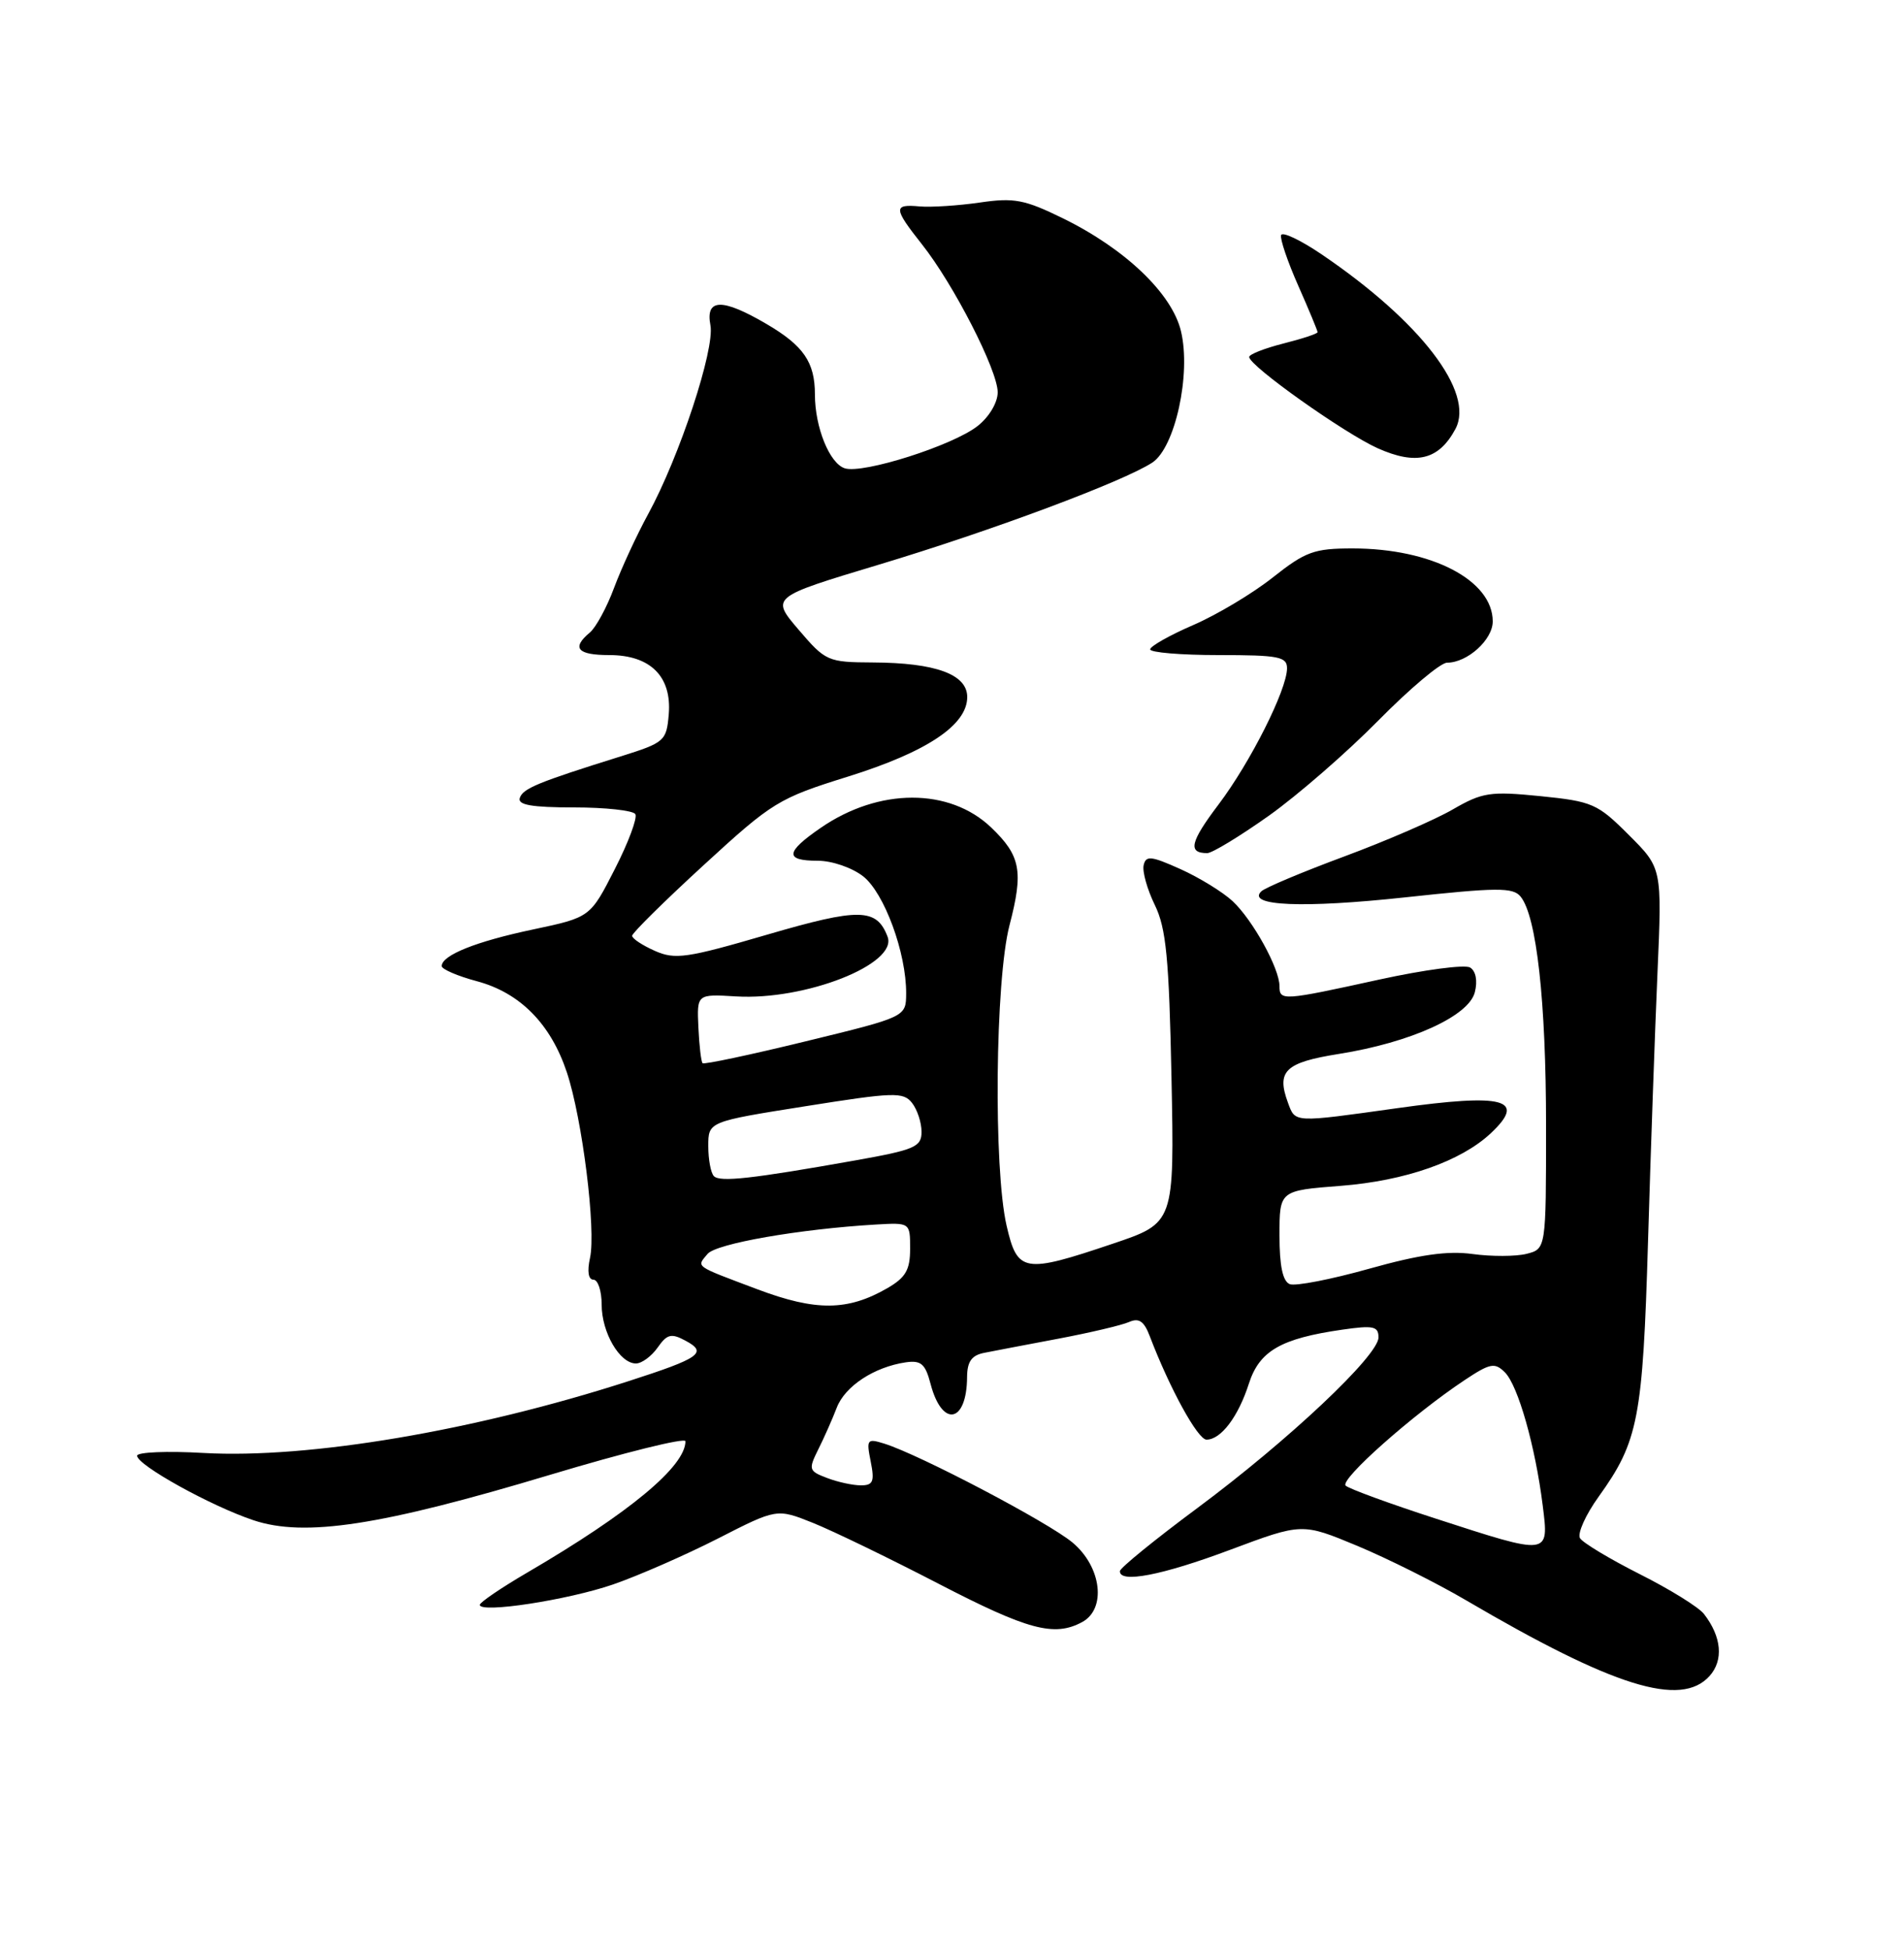 <?xml version="1.0" encoding="UTF-8" standalone="no"?>
<!DOCTYPE svg PUBLIC "-//W3C//DTD SVG 1.1//EN" "http://www.w3.org/Graphics/SVG/1.1/DTD/svg11.dtd" >
<svg xmlns="http://www.w3.org/2000/svg" xmlns:xlink="http://www.w3.org/1999/xlink" version="1.1" viewBox="0 0 250 256">
 <g >
 <path fill="currentColor"
d=" M 224.46 220.04 C 226.33 217.97 226.06 214.88 223.73 211.88 C 223.04 210.99 219.25 208.64 215.31 206.66 C 211.37 204.67 207.84 202.55 207.46 201.94 C 207.09 201.33 208.19 198.87 209.92 196.47 C 215.12 189.23 215.70 186.21 216.39 162.98 C 216.74 151.16 217.30 135.30 217.63 127.73 C 218.23 113.96 218.23 113.96 213.86 109.61 C 209.76 105.50 209.08 105.21 202.26 104.52 C 195.66 103.86 194.64 104.02 190.76 106.26 C 188.42 107.62 182.00 110.40 176.50 112.44 C 171.00 114.48 166.10 116.54 165.61 117.02 C 163.63 118.94 171.12 119.25 184.47 117.81 C 196.59 116.50 198.66 116.48 199.66 117.71 C 201.76 120.29 203.00 131.43 203.00 147.81 C 203.00 163.96 203.00 163.96 200.43 164.61 C 199.02 164.96 195.83 164.97 193.35 164.63 C 190.06 164.18 186.38 164.71 179.78 166.56 C 174.80 167.96 170.11 168.87 169.36 168.59 C 168.43 168.23 168.00 166.22 168.00 162.18 C 168.00 156.30 168.00 156.30 176.04 155.68 C 184.51 155.02 191.81 152.46 195.74 148.78 C 200.50 144.31 197.53 143.51 183.48 145.48 C 169.78 147.40 170.09 147.42 169.12 144.79 C 167.57 140.60 168.73 139.49 175.81 138.36 C 185.23 136.86 192.86 133.40 193.65 130.26 C 194.03 128.76 193.78 127.48 193.03 127.02 C 192.35 126.60 187.00 127.31 181.15 128.59 C 168.38 131.39 168.00 131.42 168.00 129.46 C 168.00 127.13 164.49 120.78 161.85 118.31 C 160.56 117.11 157.47 115.21 155.00 114.10 C 151.13 112.36 150.45 112.29 150.16 113.60 C 149.98 114.44 150.64 116.78 151.63 118.81 C 153.12 121.87 153.50 125.77 153.82 141.52 C 154.20 160.55 154.20 160.55 146.13 163.27 C 134.43 167.22 133.59 167.08 132.17 160.92 C 130.43 153.38 130.67 128.70 132.55 121.47 C 134.40 114.38 134.02 112.35 130.15 108.64 C 124.67 103.40 115.40 103.41 107.75 108.69 C 103.11 111.88 103.01 113.00 107.37 113.00 C 109.25 113.00 111.88 113.91 113.34 115.05 C 116.12 117.24 119.01 125.12 118.98 130.43 C 118.96 133.50 118.96 133.50 105.78 136.71 C 98.53 138.48 92.44 139.77 92.25 139.58 C 92.06 139.39 91.81 137.27 91.70 134.87 C 91.50 130.50 91.50 130.50 96.64 130.81 C 105.74 131.36 117.92 126.56 116.54 122.97 C 115.10 119.20 112.83 119.17 100.71 122.71 C 90.17 125.79 88.64 126.01 85.98 124.83 C 84.34 124.10 83.00 123.22 83.00 122.85 C 83.00 122.49 87.23 118.31 92.41 113.56 C 101.42 105.29 102.21 104.80 111.35 101.95 C 121.72 98.71 127.00 95.18 127.00 91.51 C 127.00 88.53 122.86 87.01 114.60 86.97 C 108.67 86.94 108.40 86.81 104.86 82.67 C 101.21 78.40 101.21 78.40 115.36 74.14 C 130.17 69.69 147.49 63.22 151.30 60.73 C 154.29 58.76 156.41 49.13 155.07 43.50 C 153.91 38.56 147.76 32.68 139.58 28.67 C 134.52 26.19 133.15 25.93 128.65 26.59 C 125.82 27.00 122.26 27.23 120.75 27.10 C 117.27 26.78 117.30 27.33 121.05 32.07 C 125.22 37.33 131.00 48.62 131.00 51.50 C 131.00 52.85 129.88 54.74 128.36 55.93 C 125.11 58.49 113.32 62.24 110.92 61.48 C 108.92 60.84 107.00 56.09 107.00 51.79 C 107.00 47.55 105.51 45.38 100.64 42.53 C 94.82 39.12 92.61 39.17 93.28 42.70 C 93.88 45.83 89.22 59.96 85.10 67.50 C 83.60 70.25 81.59 74.60 80.63 77.17 C 79.68 79.74 78.24 82.38 77.45 83.04 C 75.01 85.07 75.81 86.00 80.00 86.00 C 85.40 86.00 88.22 88.81 87.81 93.77 C 87.51 97.28 87.28 97.49 81.50 99.30 C 70.59 102.71 68.66 103.51 68.25 104.76 C 67.94 105.67 69.82 106.00 75.36 106.00 C 79.50 106.00 83.13 106.40 83.42 106.88 C 83.72 107.36 82.51 110.61 80.73 114.09 C 77.50 120.43 77.50 120.43 70.00 122.02 C 62.50 123.60 58.00 125.40 58.00 126.83 C 58.00 127.24 60.08 128.14 62.63 128.82 C 68.29 130.34 72.31 134.42 74.43 140.78 C 76.46 146.89 78.28 161.47 77.47 165.14 C 77.08 166.91 77.25 168.00 77.92 168.00 C 78.51 168.00 79.00 169.47 79.00 171.28 C 79.00 174.93 81.37 179.00 83.50 179.00 C 84.26 179.00 85.54 178.06 86.35 176.91 C 87.59 175.14 88.14 175.00 90.01 176.01 C 92.95 177.58 91.94 178.29 82.50 181.33 C 62.28 187.85 40.54 191.52 26.75 190.75 C 21.94 190.47 18.00 190.64 18.00 191.11 C 18.00 192.34 27.68 197.71 33.28 199.58 C 40.00 201.83 49.99 200.30 72.25 193.61 C 82.01 190.68 90.00 188.70 90.00 189.21 C 90.00 192.51 82.64 198.62 69.25 206.44 C 65.81 208.45 63.00 210.36 63.00 210.69 C 63.00 211.83 74.54 210.06 80.50 208.01 C 83.80 206.87 89.99 204.16 94.25 201.99 C 102.00 198.03 102.00 198.03 106.75 199.93 C 109.36 200.98 116.78 204.57 123.24 207.92 C 134.96 213.99 138.42 214.92 142.07 212.96 C 145.30 211.24 144.65 205.72 140.84 202.52 C 137.70 199.88 120.73 190.96 116.10 189.52 C 113.85 188.82 113.74 188.96 114.33 191.89 C 114.85 194.50 114.64 195.00 113.04 195.00 C 111.99 195.00 109.99 194.57 108.59 194.03 C 106.19 193.12 106.13 192.92 107.44 190.28 C 108.21 188.75 109.30 186.28 109.87 184.80 C 110.96 181.97 114.79 179.46 118.93 178.85 C 120.94 178.56 121.50 179.05 122.19 181.70 C 123.71 187.47 126.95 186.84 126.98 180.77 C 127.00 178.74 127.58 177.92 129.25 177.60 C 130.49 177.35 134.88 176.52 139.00 175.74 C 143.12 174.96 147.28 173.98 148.24 173.56 C 149.55 172.98 150.22 173.44 150.98 175.45 C 153.58 182.27 157.27 189.00 158.42 189.00 C 160.31 189.00 162.59 185.99 163.98 181.65 C 165.36 177.35 168.18 175.72 176.25 174.56 C 180.33 173.97 181.00 174.12 181.00 175.58 C 181.00 177.96 169.19 189.09 157.19 198.00 C 151.64 202.12 147.07 205.84 147.05 206.25 C 146.94 207.90 152.57 206.82 161.53 203.46 C 170.97 199.93 170.97 199.93 178.23 202.95 C 182.23 204.62 188.65 207.83 192.50 210.09 C 211.89 221.46 220.70 224.20 224.46 220.04 Z  M 166.59 107.10 C 170.39 104.40 176.86 98.77 180.97 94.60 C 185.09 90.42 189.15 87.00 190.00 87.00 C 192.67 87.00 196.00 83.99 196.00 81.58 C 196.00 76.18 187.97 72.00 177.60 72.00 C 172.55 72.00 171.42 72.41 167.12 75.81 C 164.47 77.91 159.77 80.72 156.67 82.06 C 153.57 83.40 151.03 84.84 151.02 85.25 C 151.01 85.66 155.05 86.00 160.00 86.00 C 167.91 86.00 169.00 86.21 168.99 87.75 C 168.97 90.56 164.19 100.07 159.98 105.64 C 156.27 110.55 155.94 112.00 158.51 112.00 C 159.16 112.00 162.79 109.79 166.59 107.10 Z  M 191.10 56.32 C 193.67 51.51 186.53 42.20 173.50 33.37 C 170.75 31.51 168.37 30.38 168.21 30.87 C 168.05 31.35 169.06 34.34 170.46 37.50 C 171.86 40.66 173.00 43.41 173.00 43.61 C 173.00 43.81 170.97 44.48 168.50 45.10 C 166.03 45.73 164.01 46.52 164.02 46.87 C 164.07 48.06 176.50 56.87 180.90 58.85 C 185.97 61.11 188.92 60.38 191.10 56.32 Z  M 188.50 199.36 C 182.45 197.40 177.13 195.45 176.69 195.04 C 175.86 194.26 185.51 185.70 192.30 181.19 C 195.67 178.95 196.27 178.84 197.60 180.17 C 199.32 181.89 201.59 189.87 202.56 197.63 C 203.39 204.26 203.54 204.24 188.50 199.36 Z  M 99.50 169.28 C 91.06 166.10 91.44 166.38 92.90 164.62 C 94.03 163.26 104.97 161.35 115.00 160.76 C 119.50 160.50 119.50 160.50 119.50 163.94 C 119.50 166.72 118.92 167.72 116.50 169.12 C 111.31 172.11 107.14 172.15 99.50 169.28 Z  M 93.74 154.41 C 93.33 154.00 93.00 152.22 93.00 150.46 C 93.00 147.25 93.00 147.25 105.75 145.23 C 117.37 143.38 118.61 143.34 119.75 144.79 C 120.44 145.67 121.00 147.37 121.00 148.59 C 121.00 150.57 120.13 150.95 112.25 152.35 C 98.74 154.75 94.55 155.22 93.74 154.41 Z "/>
</g>
</svg>